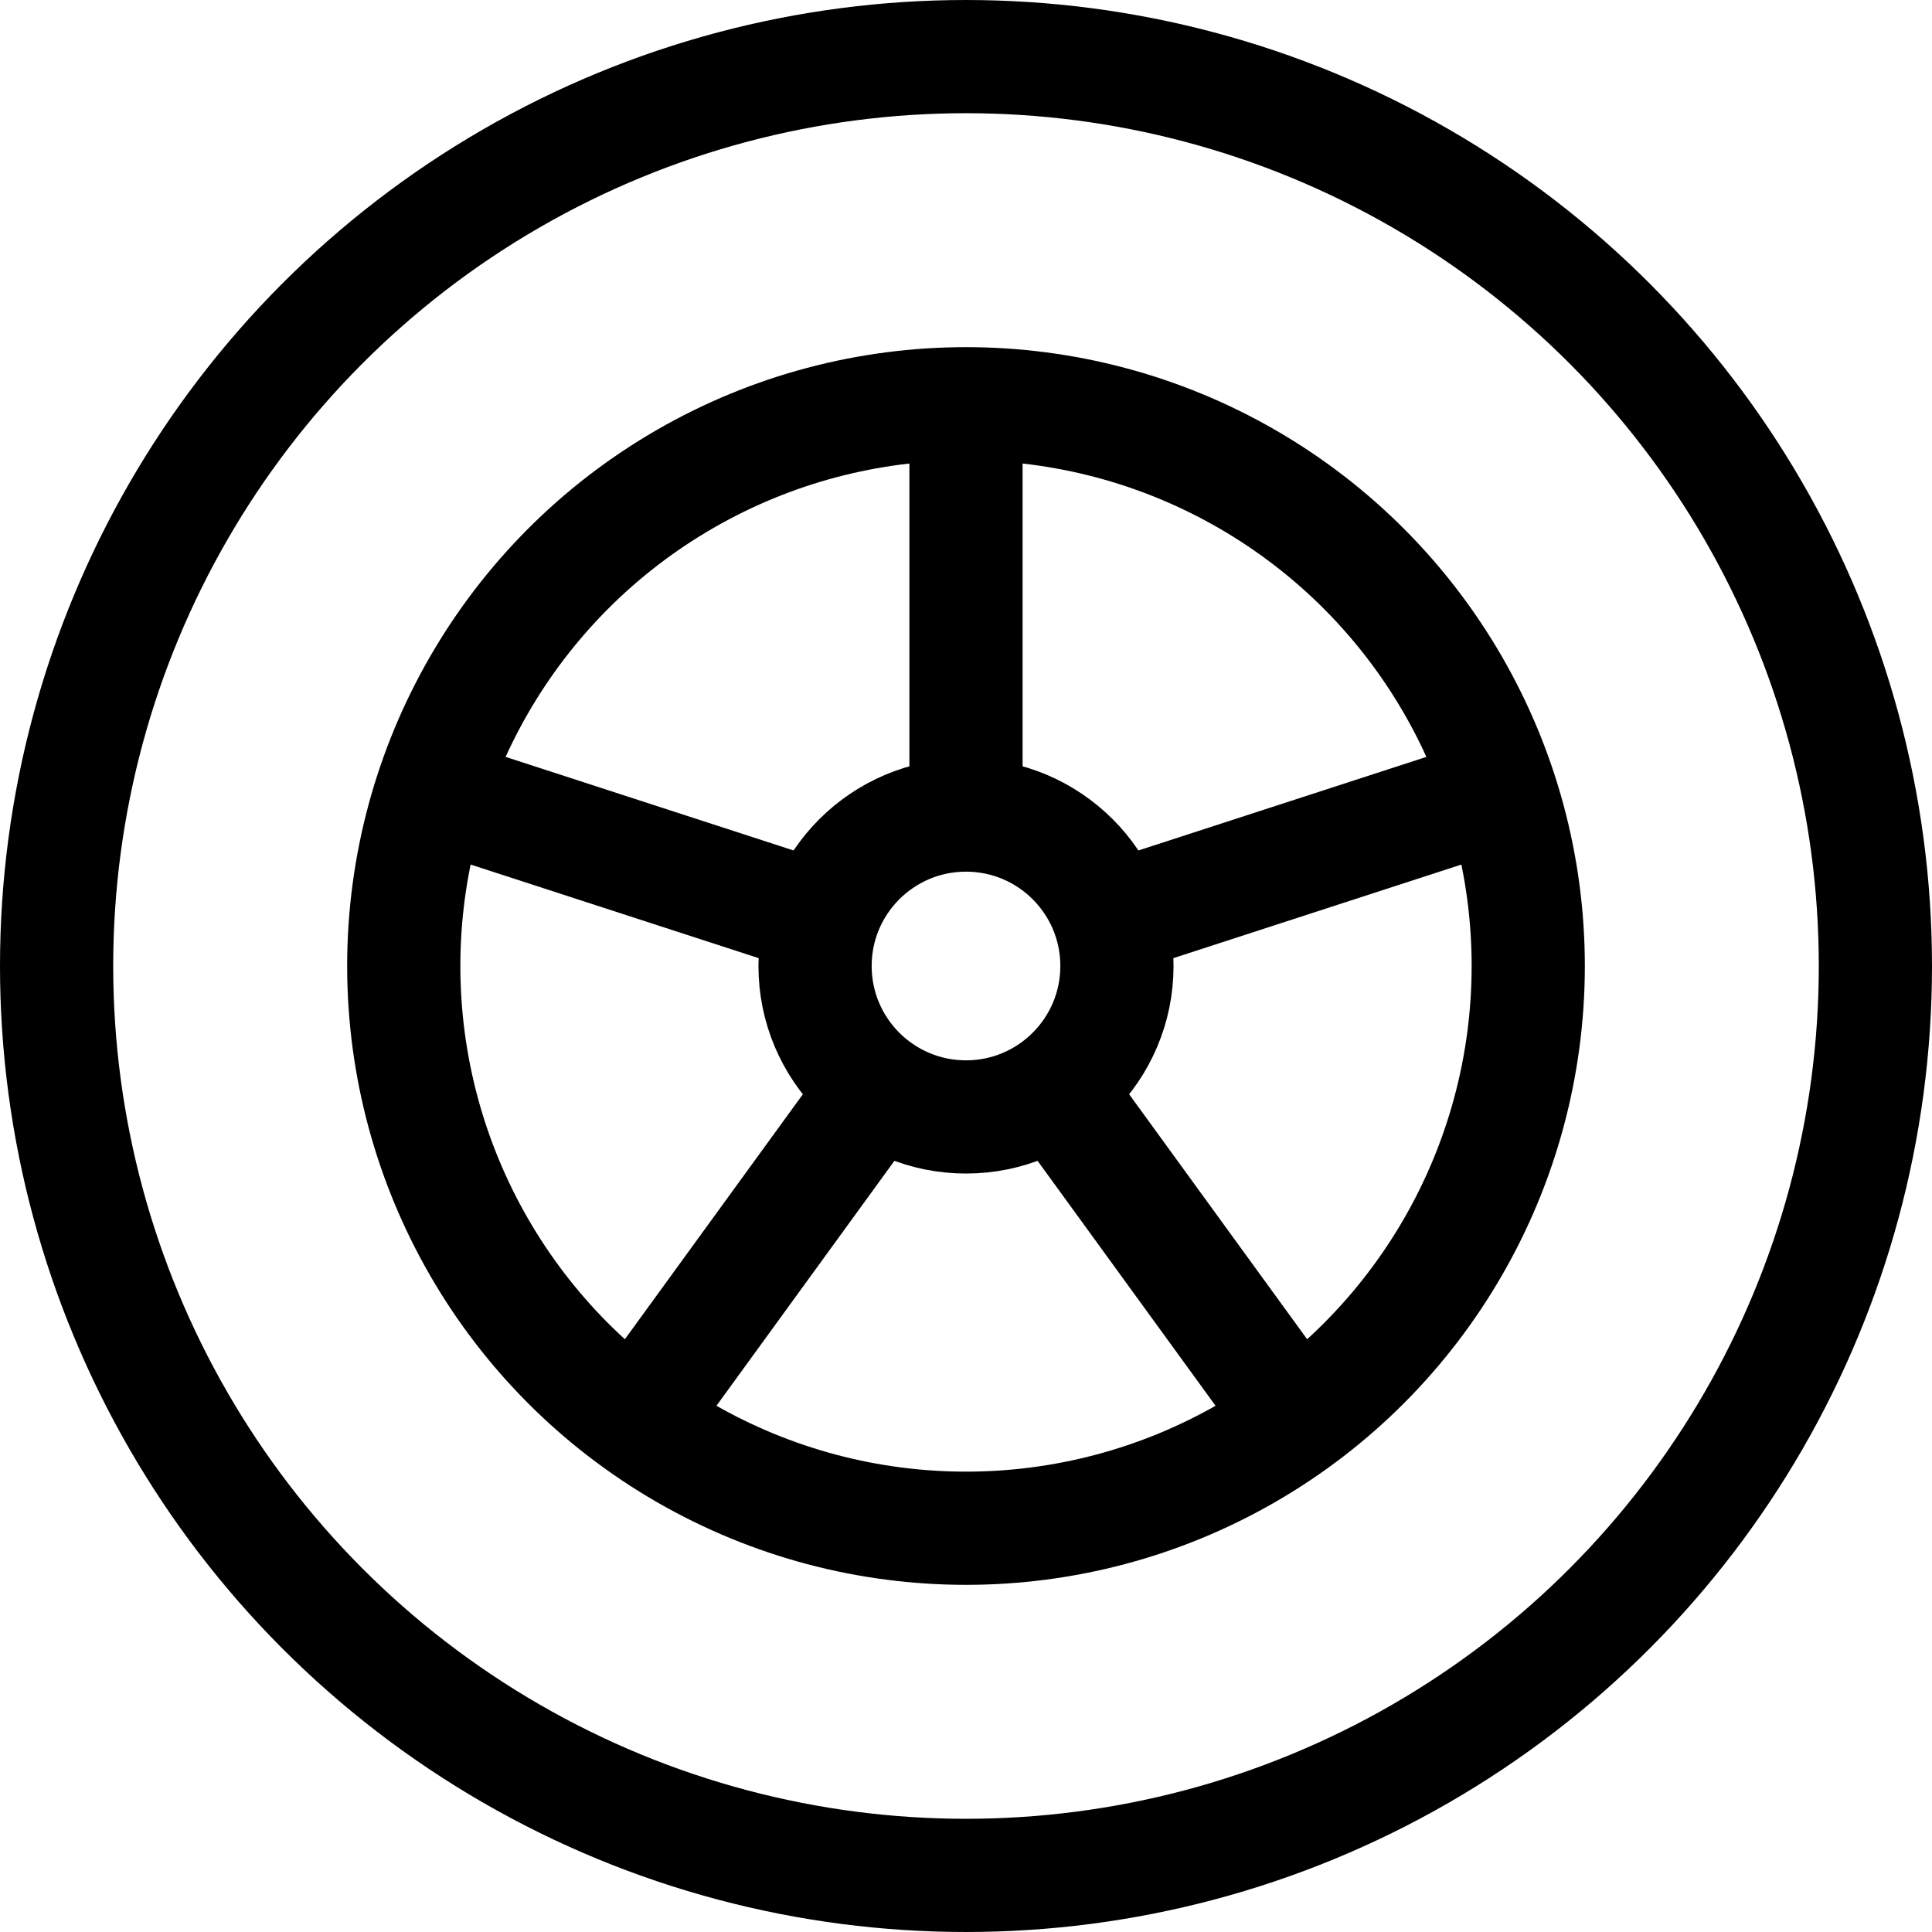 <svg version="1.1" id="Capa_1" xmlns="http://www.w3.org/2000/svg" xmlns:xlink="http://www.w3.org/1999/xlink" x="0px" y="0px" viewBox="0 0 512 512" style="enable-background:new 0 0 512 512;" xml:space="preserve">
<g>
	<circle style="fill:none;stroke:#000000;stroke-width:30;stroke-miterlimit:10;" cx="256" cy="256" r="241"/>
	<circle style="fill:none;stroke:#000000;stroke-width:30;stroke-miterlimit:10;" cx="256" cy="256" r="149"/>
	<circle style="fill:none;stroke:#000000;stroke-width:30;stroke-miterlimit:10;" cx="256" cy="256" r="40"/>
	<line style="fill:none;stroke:#000000;stroke-width:30;stroke-miterlimit:10;" x1="256" y1="107" x2="256" y2="222.136"/>
	
		<line style="fill:none;stroke:#000000;stroke-width:30;stroke-miterlimit:10;" x1="114.293" y1="209.956" x2="223.794" y2="245.536"/>
	
		<line style="fill:none;stroke:#000000;stroke-width:30;stroke-miterlimit:10;" x1="168.42" y1="376.544" x2="236.095" y2="283.396"/>
	
		<line style="fill:none;stroke:#000000;stroke-width:30;stroke-miterlimit:10;" x1="343.58" y1="376.544" x2="275.905" y2="283.396"/>
	
		<line style="fill:none;stroke:#000000;stroke-width:30;stroke-miterlimit:10;" x1="397.707" y1="209.956" x2="288.206" y2="245.536"/>
</g>
<g>
</g>
<g>
</g>
<g>
</g>
<g>
</g>
<g>
</g>
<g>
</g>
<g>
</g>
<g>
</g>
<g>
</g>
<g>
</g>
<g>
</g>
<g>
</g>
<g>
</g>
<g>
</g>
<g>
</g>
</svg>